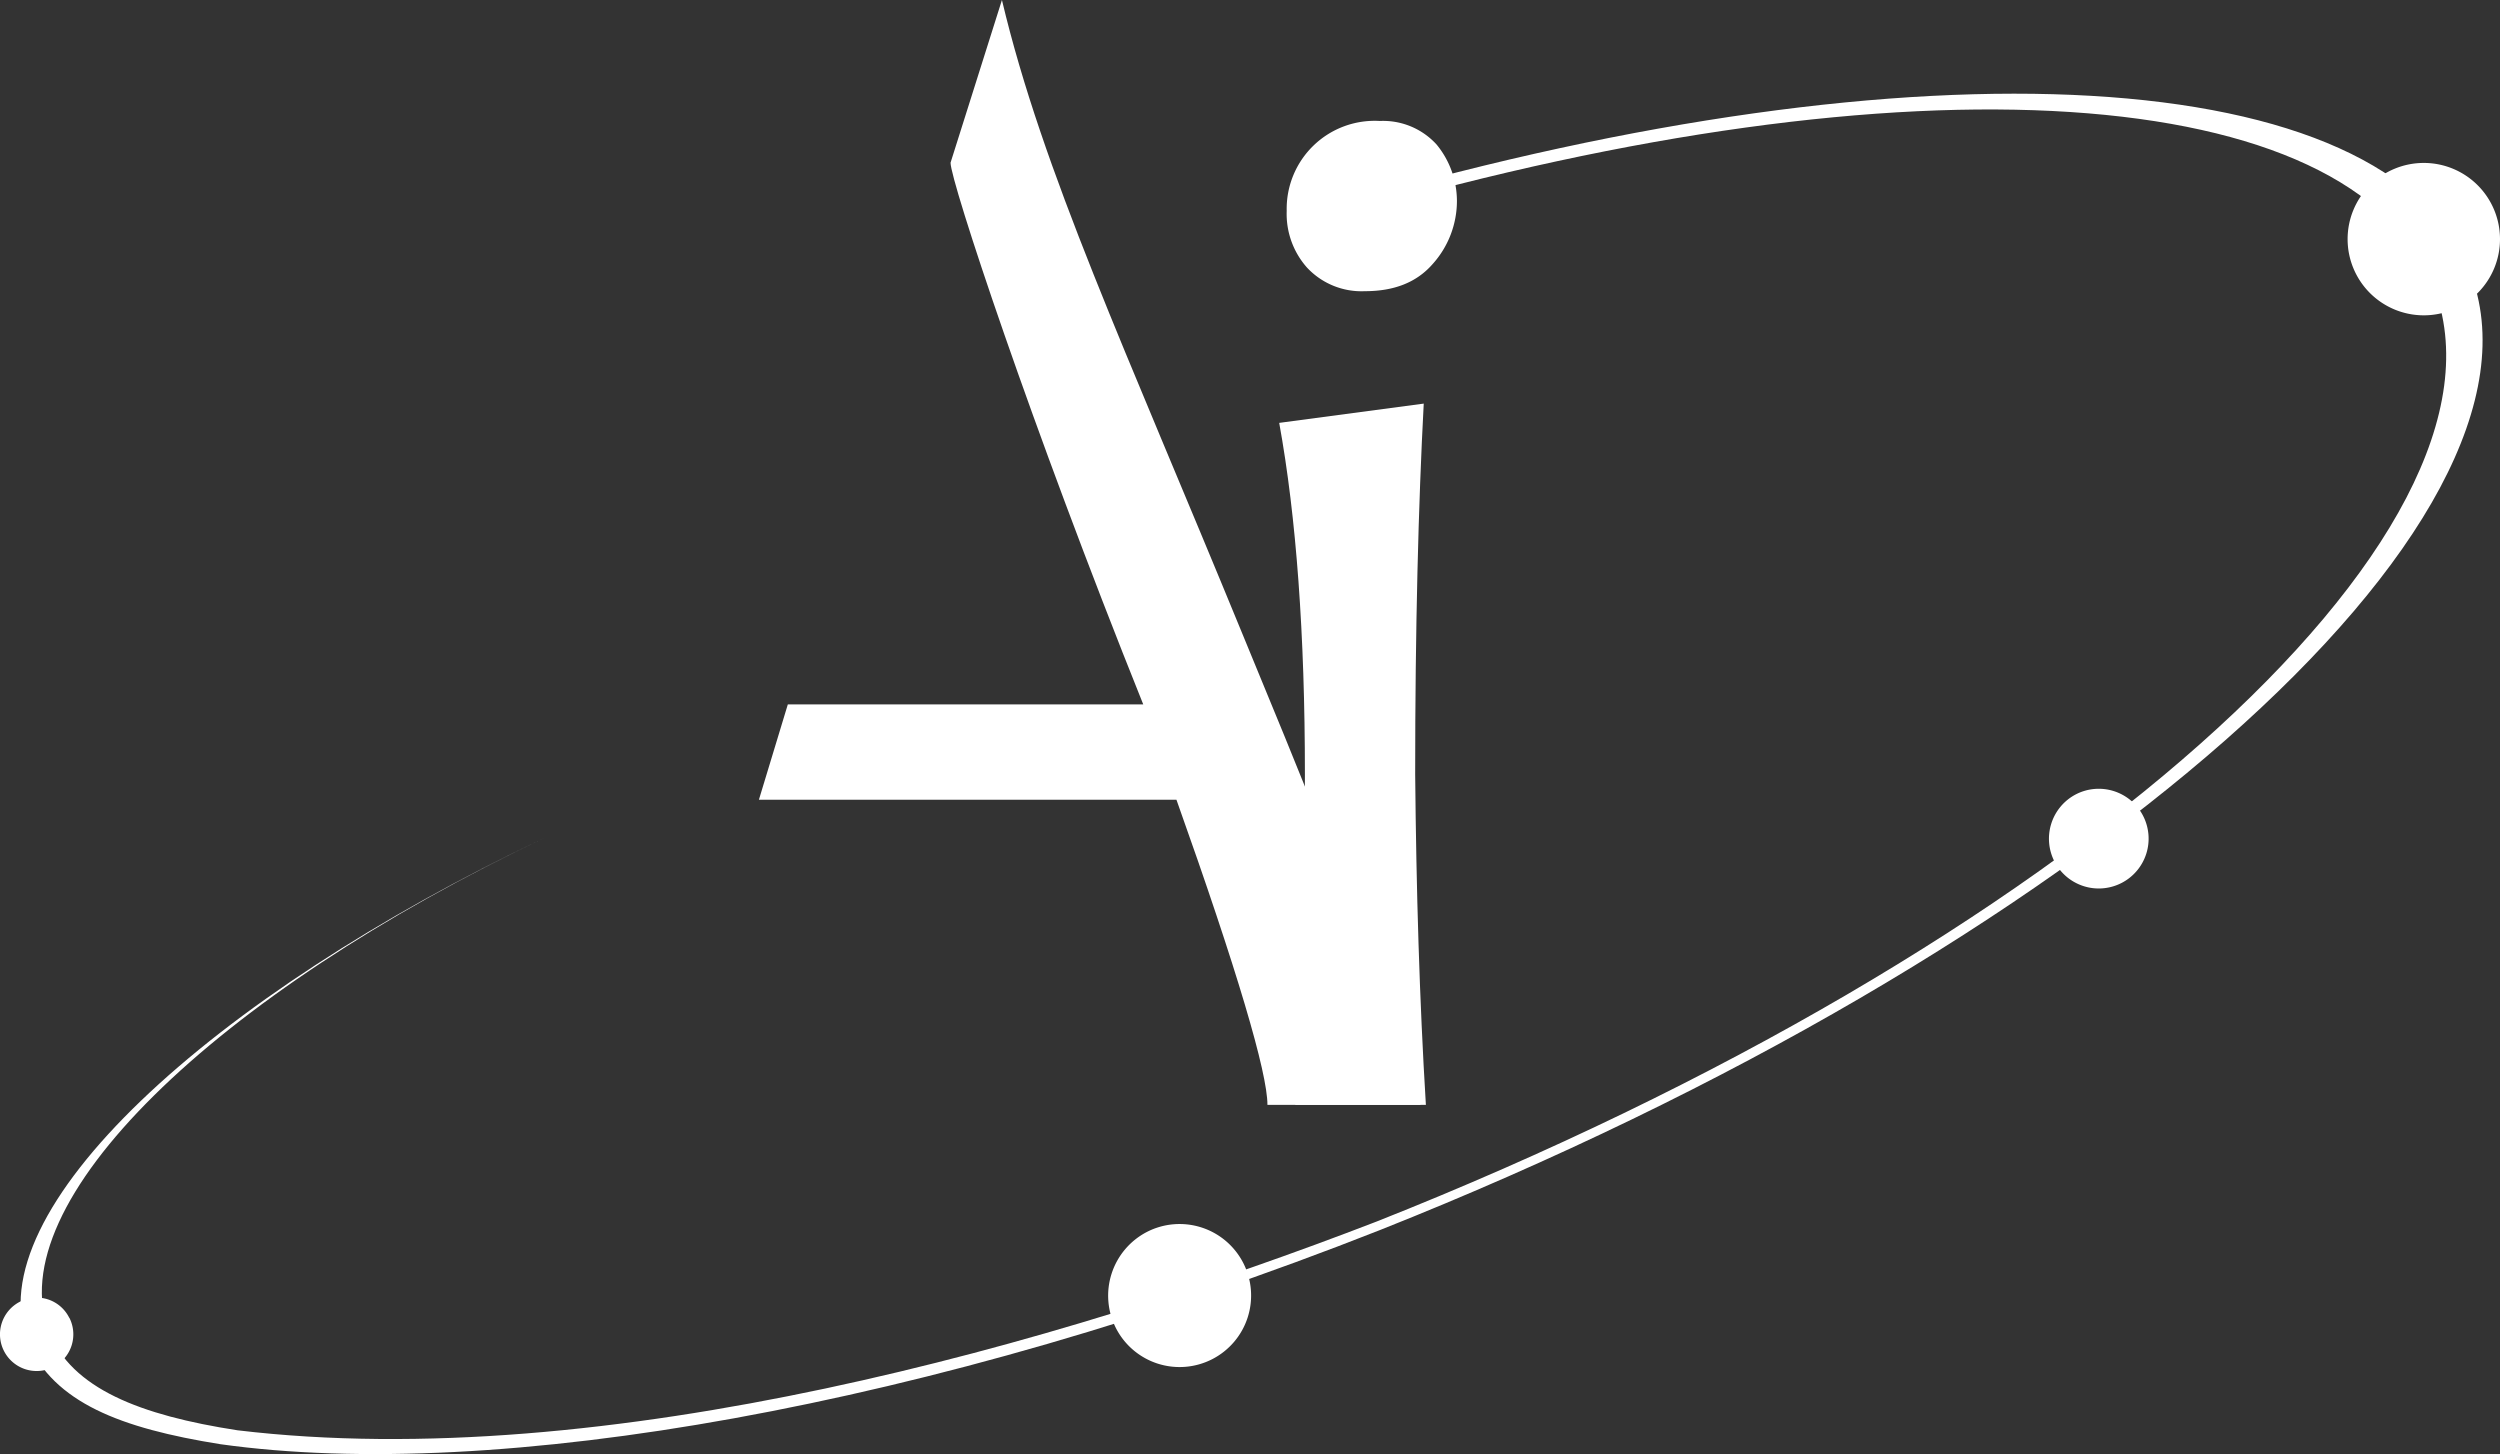 <svg id="Group_52" data-name="Group 52" xmlns="http://www.w3.org/2000/svg" xmlns:xlink="http://www.w3.org/1999/xlink" width="780" height="453.673" viewBox="0 0 780 453.673">
  <rect x="0" y="0" width="780" height="453.673" fill="#333333" stroke="none"/>
  <defs>
    <clipPath id="clip-path">
      <rect id="Rectangle_215" data-name="Rectangle 215" width="780" height="453.673" fill="none"/>
    </clipPath>
  </defs>
  <g id="Group_51" data-name="Group 51" clip-path="url(#clip-path)">
    <path id="Path_13" data-name="Path 13" d="M707.651,47.465a23.773,23.773,0,1,1-23.774,23.774,23.774,23.774,0,0,1,23.774-23.774" transform="translate(48.576 3.371)" fill="#fff"/>
    <path id="Path_14" data-name="Path 14" d="M605.3,231.5h0a15.554,15.554,0,1,1-6.716,20.945A15.6,15.6,0,0,1,605.3,231.5" transform="translate(42.397 16.323)" fill="#fff"/>
    <path id="Path_15" data-name="Path 15" d="M6.266,379.259h0a11.327,11.327,0,0,1,15.289,4.949.086.086,0,0,0,.089.088,11.442,11.442,0,1,1-15.378-5.037h0" transform="translate(0 26.85)" fill="#fff"/>
    <path id="Path_16" data-name="Path 16" d="M334.9,359.039h0a22.312,22.312,0,1,1-9.633,30.048,22.376,22.376,0,0,1,9.633-30.048" transform="translate(22.927 25.329)" fill="#fff"/>
    <path id="Path_17" data-name="Path 17" d="M169.885,259.266C66.339,308.368-.8,373.5,14.9,413.583c7.014,17.7,28.392,26.054,58.788,30.73,114.569,13.7,255.859-26.72,355.4-65.134C644.194,294,789.159,164.405,758.763,87.246,733.043,22.78,594.425,14.763,422.738,64.2l-.667-3.675c175.027-50.437,322-43.756,348.048,22.046,31.064,78.495-121.249,212.437-340.033,299.282-140.622,55.446-275.9,78.829-361.744,66.8-31.4-5.009-51.774-13.026-60.123-31.731C-7.814,376.173,64.668,309.035,169.885,259.266" transform="translate(0.426 1.939)" fill="#fff"/>
    <path id="Path_18" data-name="Path 18" d="M280.867,50.772,296.9,0c12.693,53.443,38.412,108.556,75.154,198.074Q427.668,332.352,427.5,344.71H379.737c0-10.021-9.352-41.753-28.392-95.2H221.078l9.018-29.729H340.991C305.584,131.6,280.867,56.451,280.867,50.772" transform="translate(15.703 0)" fill="#fff"/>
    <path id="Path_19" data-name="Path 19" d="M427.94,59.961A29.471,29.471,0,0,1,420.258,80c-5.01,5.679-12.024,8.351-21.044,8.351A23.233,23.233,0,0,1,381.177,81a25.2,25.2,0,0,1-6.346-17.7,27.452,27.452,0,0,1,29.06-28.058,22.539,22.539,0,0,1,17.7,7.348,27.781,27.781,0,0,1,6.346,17.369" transform="translate(26.622 2.501)" fill="#fff"/>
    <path id="Path_20" data-name="Path 20" d="M418.407,336.359H377.656q3.006-45.092,3.006-103.212c0-43.423-2.672-80.166-8.017-109.559l45.092-6.013c-1.67,31.4-2.672,70.145-2.672,115.572.334,36.073,1.337,70.478,3.341,103.212" transform="translate(26.469 8.351)" fill="#fff"/>
  </g>
</svg>
